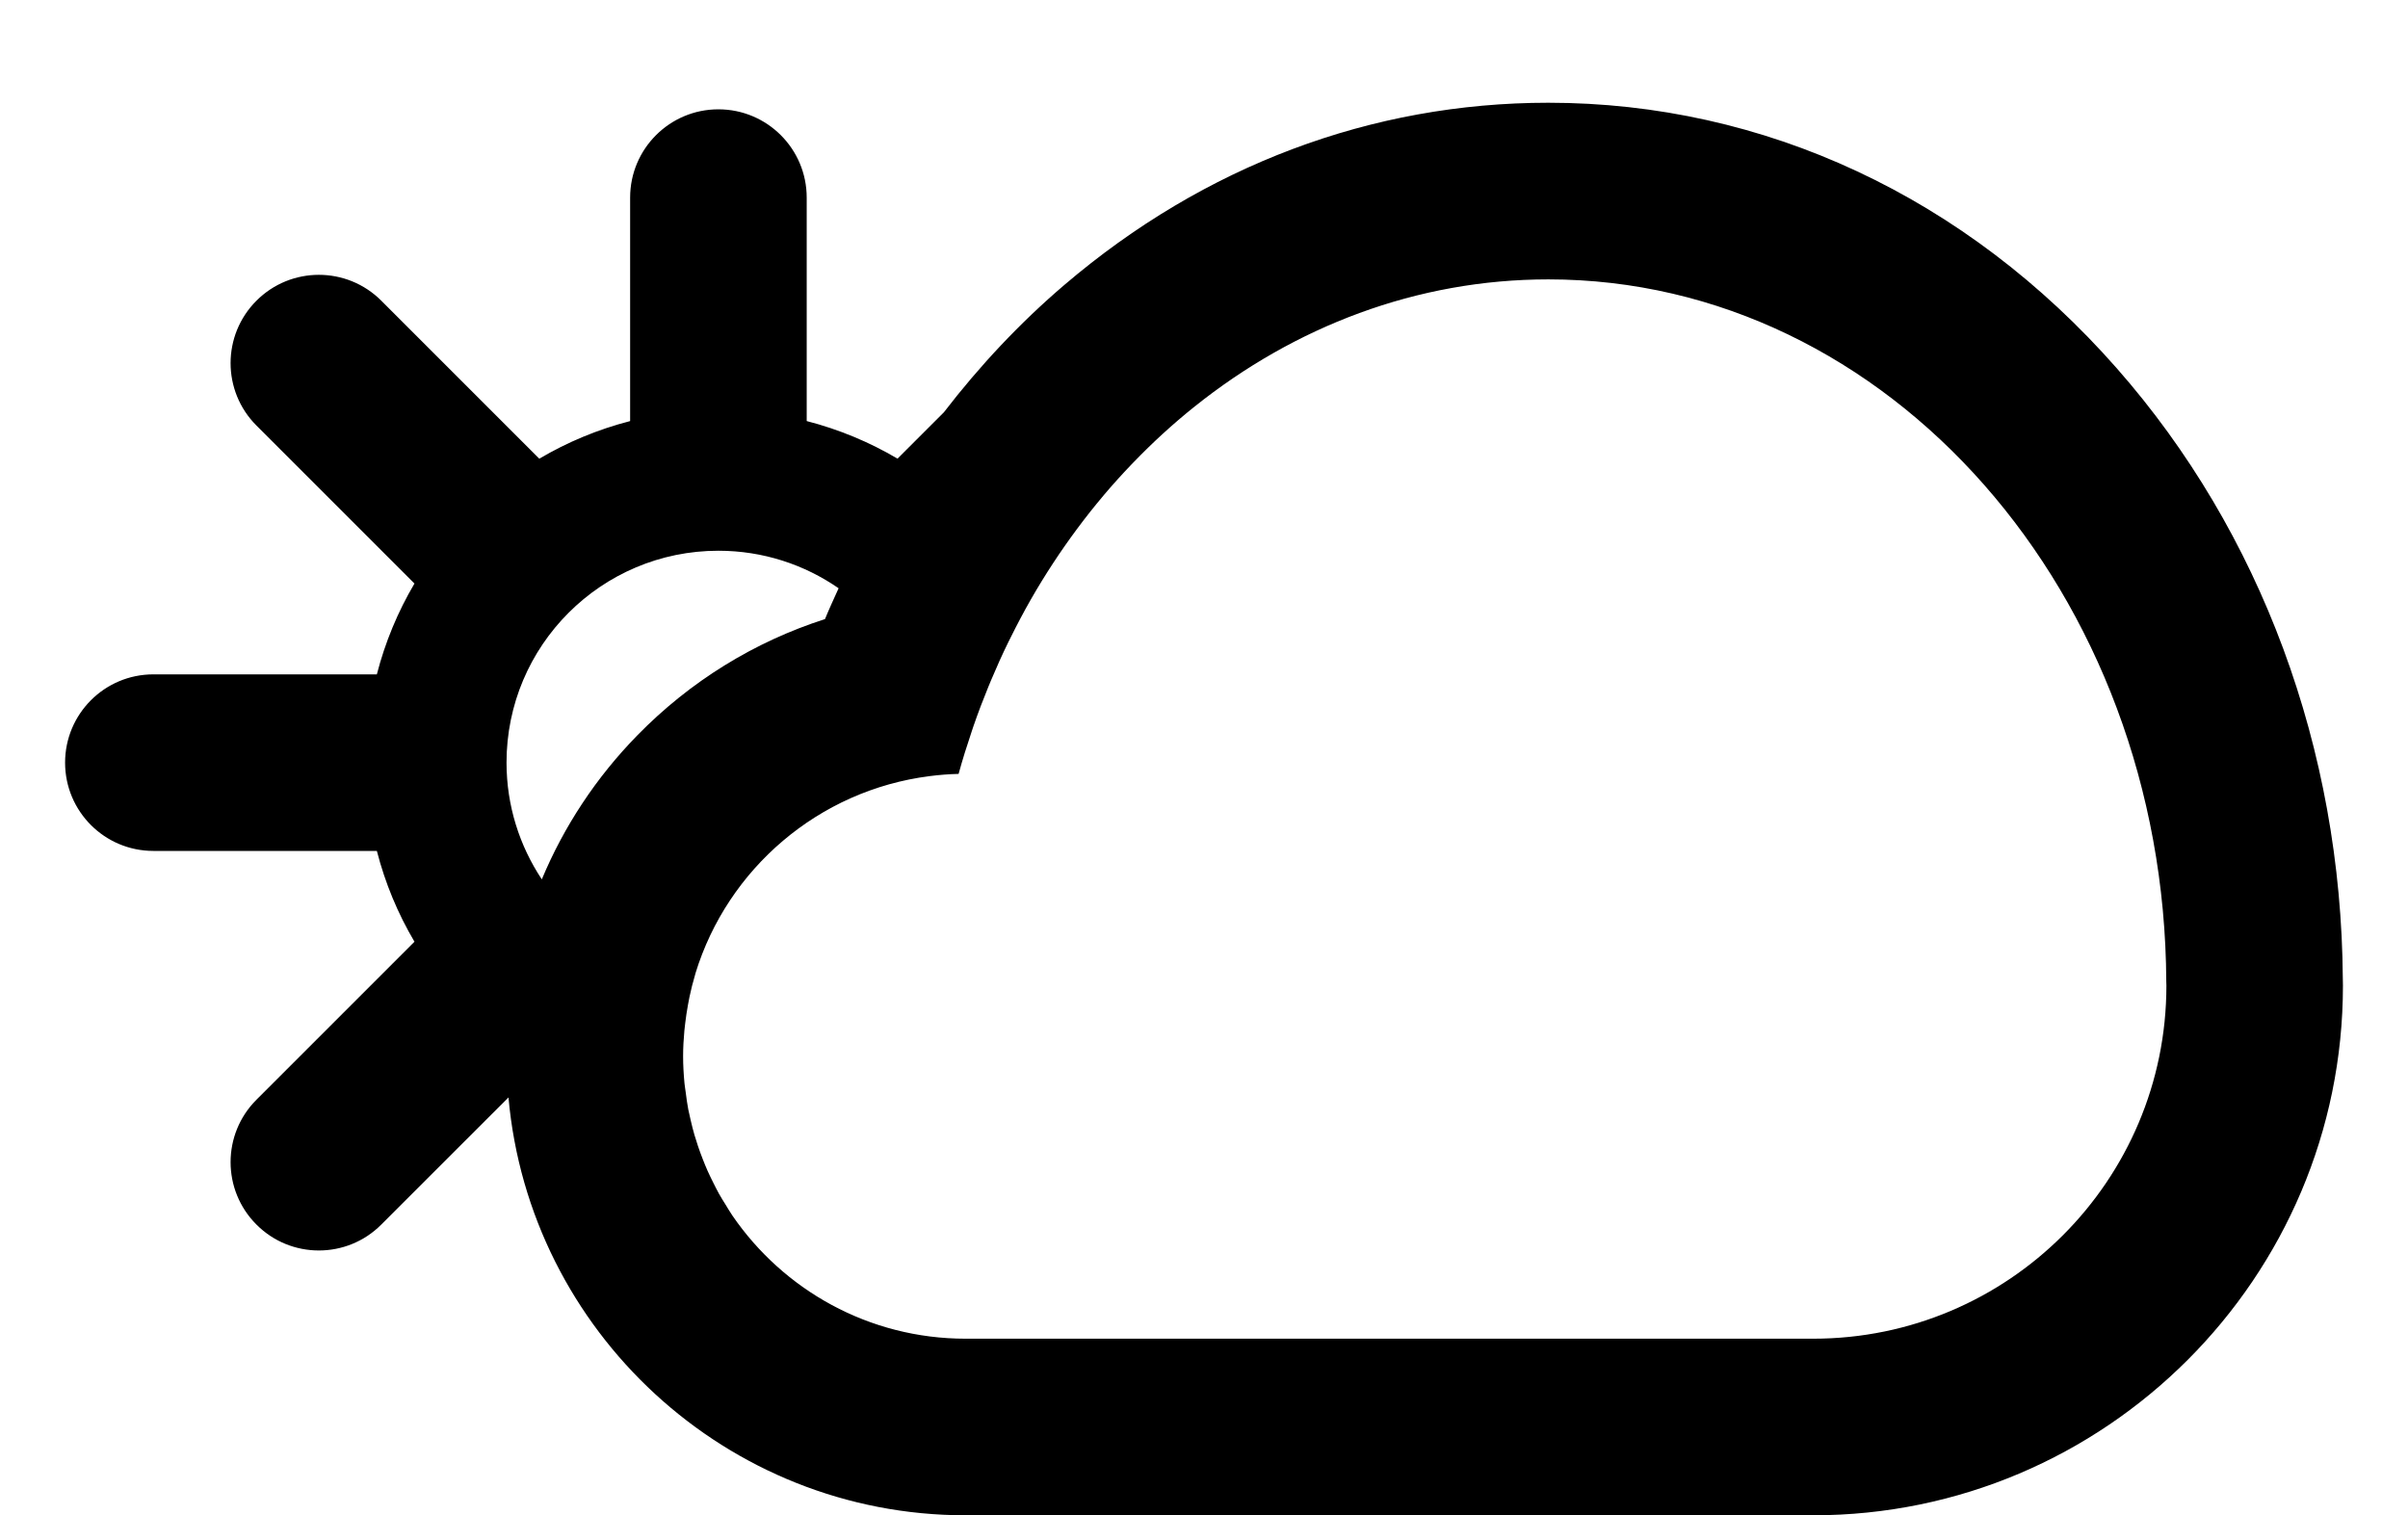 <?xml version="1.0" encoding="utf-8"?>
<!-- Generator: Adobe Illustrator 16.0.0, SVG Export Plug-In . SVG Version: 6.00 Build 0)  -->
<!DOCTYPE svg PUBLIC "-//W3C//DTD SVG 1.1//EN" "http://www.w3.org/Graphics/SVG/1.1/DTD/svg11.dtd">
<svg version="1.1" id="Layer_1" xmlns="http://www.w3.org/2000/svg" xmlns:xlink="http://www.w3.org/1999/xlink" x="0px" y="0px"
	 width="100px" height="62.932px" viewBox="0 0 100 62.932" enable-background="new 0 0 100 62.932" xml:space="preserve">
<path d="M97.293,40.645c-0.066-9.538-3.396-18.538-9.387-25.35C81.652,8.183,73.268,4.267,64.299,4.267
	c-7.343,0-14.29,2.614-20.089,7.559c-1.854,1.581-3.523,3.362-5.013,5.298l-1.925,1.924c-1.164-0.687-2.43-1.215-3.771-1.561v-9.28
	c0-2.025-1.643-3.667-3.667-3.667s-3.666,1.642-3.666,3.667v9.281c-1.343,0.346-2.608,0.874-3.772,1.562l-6.562-6.562
	c-1.431-1.432-3.753-1.432-5.184,0c-1.432,1.432-1.432,3.753,0,5.185l6.562,6.562c-0.688,1.165-1.216,2.43-1.562,3.772H6.37
	c-2.026,0-3.667,1.642-3.667,3.666c0,2.025,1.641,3.667,3.667,3.667h9.28c0.346,1.343,0.874,2.607,1.562,3.771l-6.562,6.562
	c-1.432,1.431-1.432,3.753,0,5.185c0.716,0.719,1.654,1.076,2.592,1.076s1.877-0.357,2.592-1.076l5.282-5.28
	c0.868,9.713,9.049,17.354,18.983,17.354h35.199c12.132,0,22-9.869,22-22C97.298,40.835,97.295,40.74,97.293,40.645z M29.834,22.873
	c1.855,0,3.574,0.577,4.992,1.558c-0.191,0.425-0.389,0.847-0.566,1.281c-2.923,0.937-5.594,2.578-7.795,4.83
	c-1.712,1.751-3.046,3.779-3.965,5.979c-0.922-1.391-1.465-3.054-1.465-4.849C21.035,26.812,24.975,22.873,29.834,22.873z
	 M75.299,55.598L75.299,55.598H40.1c-4.023,0-7.572-2.029-9.686-5.116c-0.1-0.146-0.188-0.299-0.28-0.448
	c-0.094-0.151-0.19-0.301-0.276-0.456c-0.085-0.151-0.16-0.308-0.238-0.461c-0.083-0.166-0.165-0.331-0.24-0.501
	c-0.068-0.153-0.131-0.31-0.192-0.466c-0.071-0.181-0.139-0.364-0.202-0.551c-0.051-0.153-0.1-0.307-0.146-0.462
	c-0.059-0.202-0.109-0.406-0.157-0.611c-0.034-0.147-0.069-0.295-0.099-0.443c-0.045-0.237-0.078-0.477-0.108-0.719
	c-0.017-0.125-0.038-0.248-0.051-0.374c-0.035-0.371-0.057-0.746-0.057-1.125c0-0.359,0.021-0.714,0.053-1.064
	c0.01-0.106,0.024-0.212,0.036-0.318c0.03-0.251,0.067-0.501,0.113-0.749c0.02-0.106,0.037-0.214,0.061-0.321
	c0.065-0.311,0.143-0.619,0.232-0.919c0.008-0.025,0.013-0.05,0.021-0.075c0,0,0,0-0.001,0c1.332-4.336,5.109-7.599,9.723-8.186l0,0
	c0.396-0.051,0.796-0.083,1.203-0.092c0.162-0.593,0.346-1.176,0.54-1.752c0.028-0.083,0.055-0.168,0.084-0.251
	c0.19-0.549,0.396-1.089,0.614-1.621c0.038-0.094,0.077-0.187,0.116-0.279c0.225-0.534,0.461-1.061,0.714-1.576
	c0.03-0.063,0.062-0.125,0.094-0.187c0.268-0.54,0.547-1.07,0.843-1.587l0,0c0.584-1.02,1.224-1.993,1.911-2.918l0,0
	c0.353-0.476,0.719-0.938,1.098-1.387c0.005-0.006,0.01-0.013,0.015-0.019c0.369-0.436,0.75-0.858,1.142-1.267
	c0.027-0.029,0.055-0.057,0.083-0.086c0.8-0.83,1.645-1.604,2.532-2.314c4.165-3.334,9.234-5.294,14.706-5.294
	c14.129,0,25.586,13.045,25.661,29.169c0,0.054,0.005,0.108,0.005,0.162C89.965,49.03,83.398,55.598,75.299,55.598z"/>
</svg>
